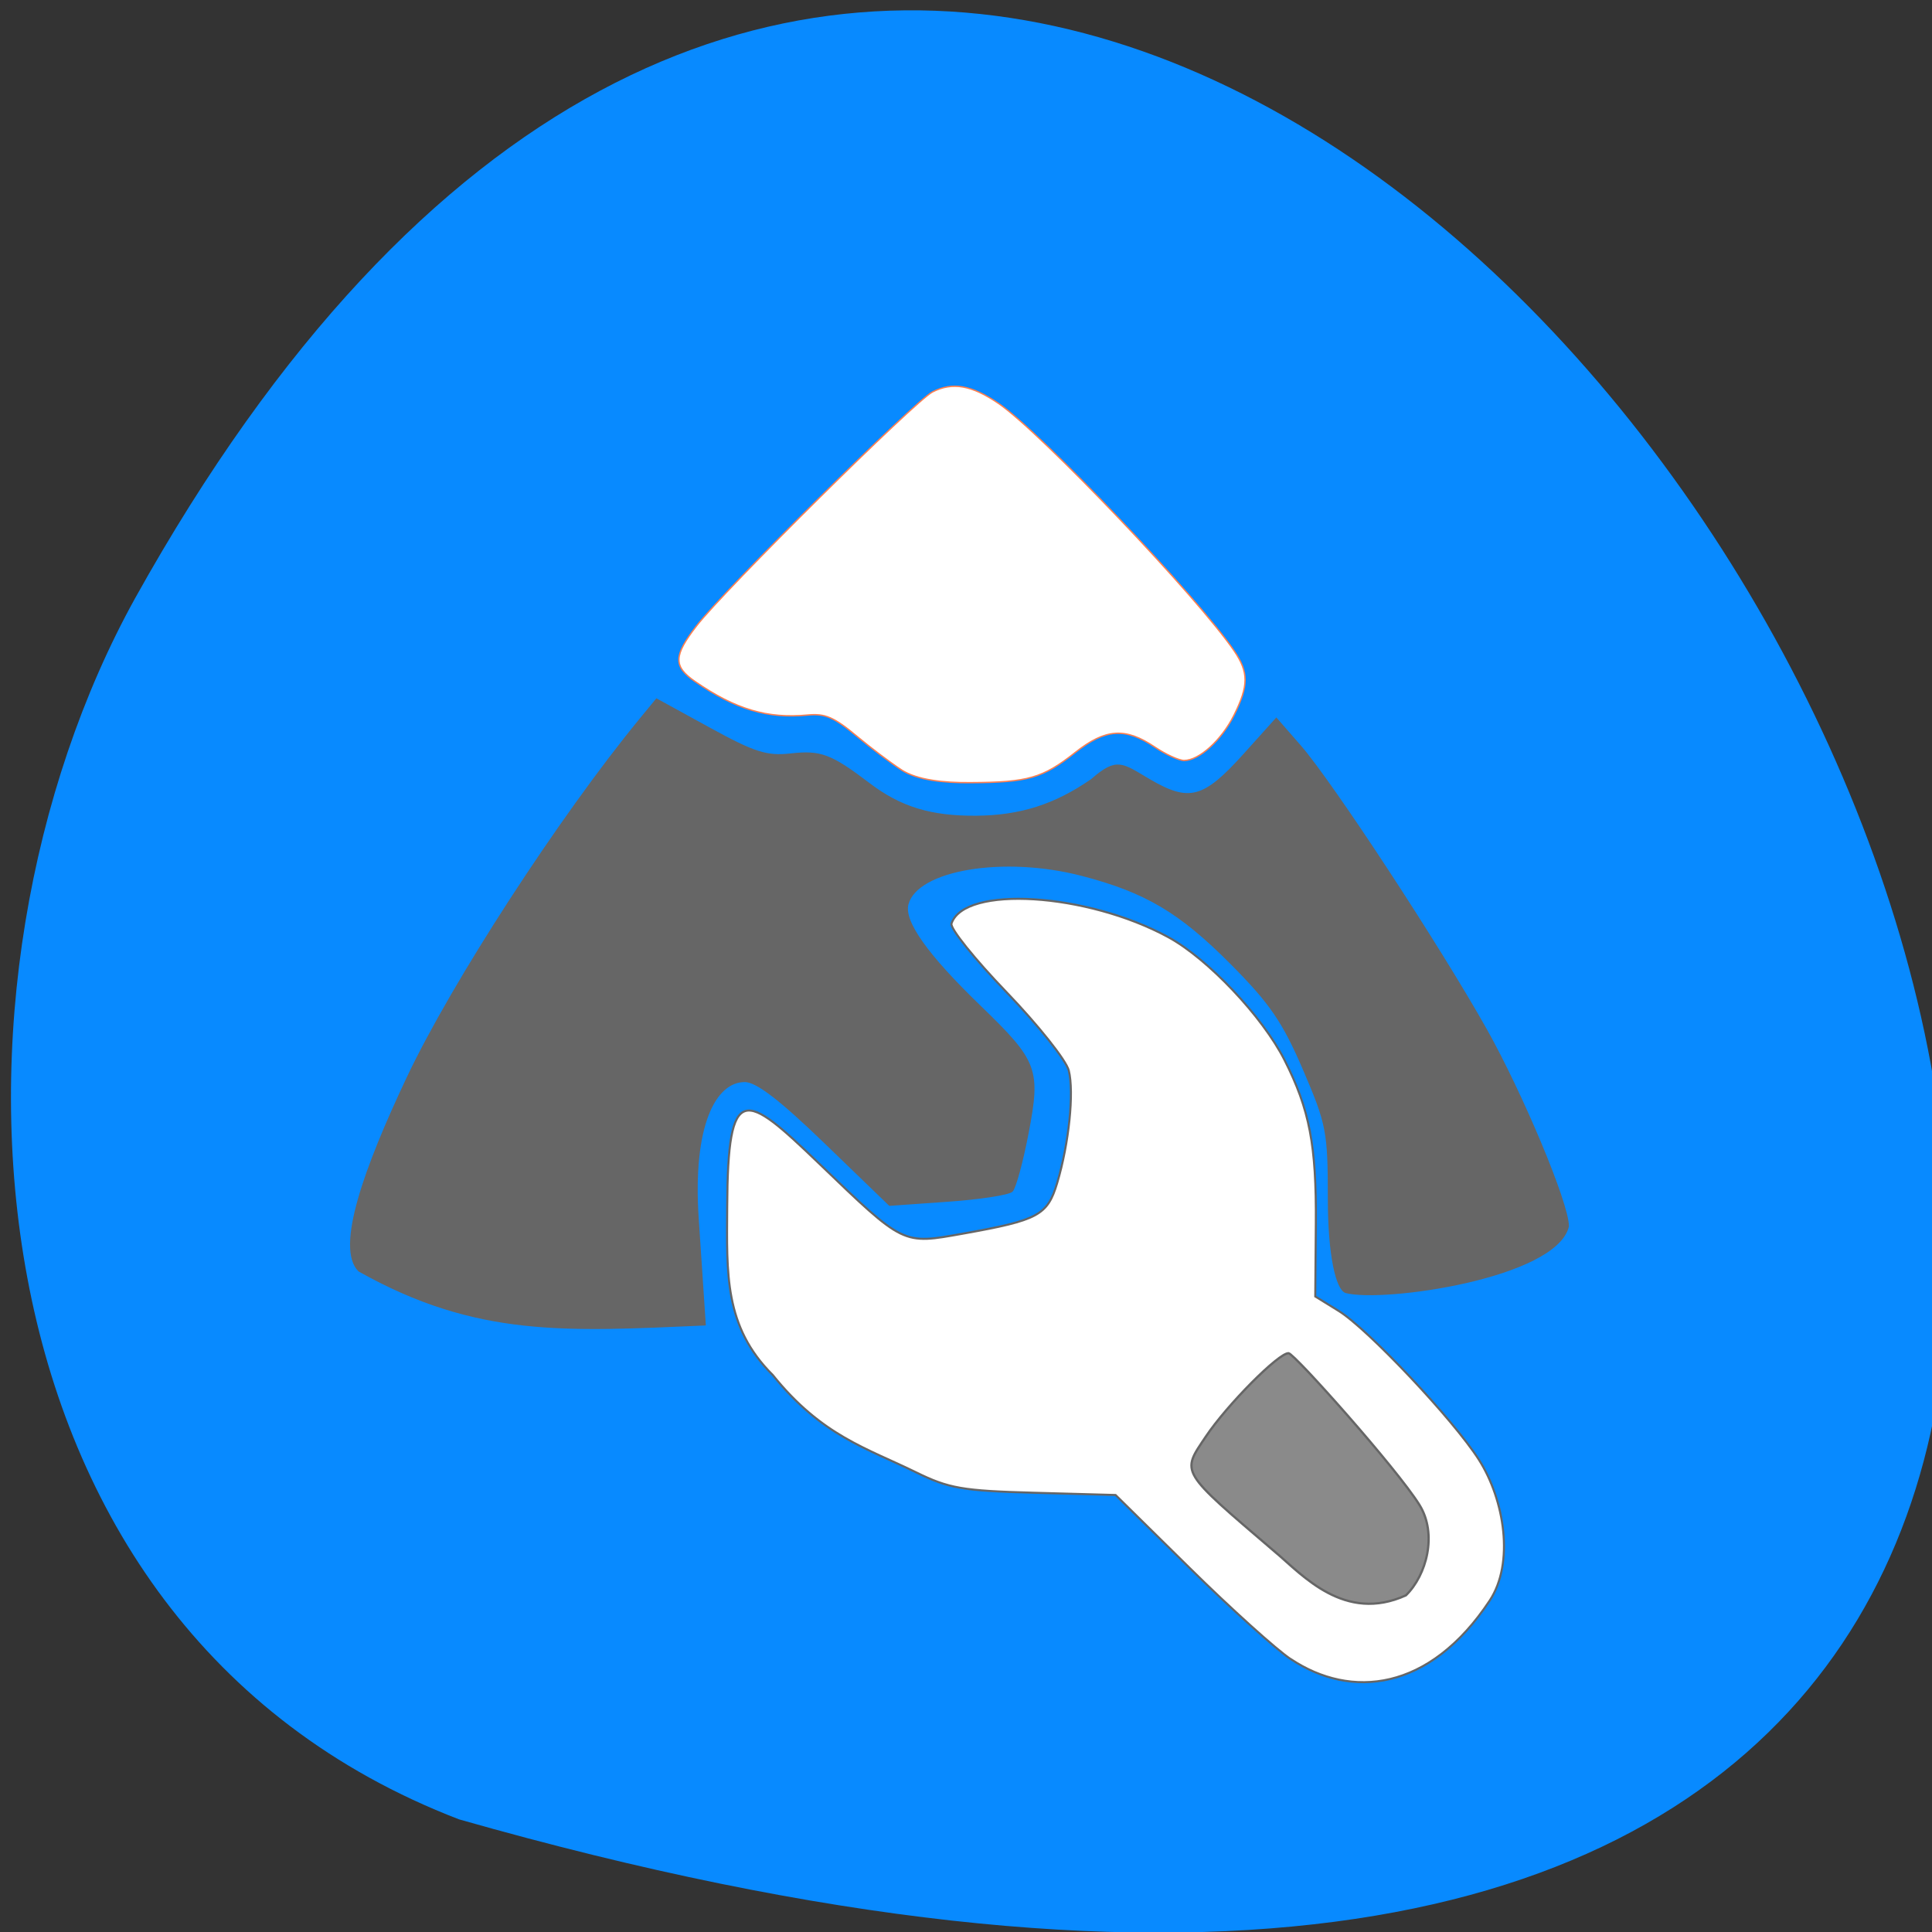 <svg xmlns="http://www.w3.org/2000/svg" viewBox="0 0 256 256"><rect x="0" y="0" width="256" height="256" fill="#333333" stroke="none"/><g fill="#088aff" color="#000"><path d="m 202.58 811.44 c -381.34 -111.21 -138.25 438.25 32.359 162.63 31.19 -50.643 33.36 -136.61 -32.359 -162.63 z" transform="matrix(-1 0 -0.065 -0.995 316.16 1048.46)"/></g><path d="m 119.44 102.01 c -1.448 -0.944 -4.096 -2.943 -5.885 -4.441 -3.02 -2.528 -4.215 -3.047 -6.517 -2.825 -5.345 0.514 -9.584 -0.747 -14.951 -4.449 -2.896 -1.997 -2.852 -3.409 0.228 -7.387 3.703 -4.782 28.943 -29.806 31.25 -30.978 2.649 -1.348 5.198 -0.899 8.773 1.546 5.559 3.802 26.401 25.693 31.21 32.786 1.915 2.821 1.909 4.602 -0.025 8.483 -1.661 3.333 -4.619 6.02 -6.626 6.02 -0.686 0 -2.431 -0.799 -3.879 -1.776 -3.898 -2.63 -6.529 -2.454 -10.526 0.705 -4.316 3.411 -6.27 3.976 -13.875 4.01 -3.614 0.037 -7.11 -0.353 -9.178 -1.691 z" fill="#fff" stroke="#ff7f50" stroke-width="0.179"/><g stroke="#666"><g stroke-width="0.272"><path d="m 47.585 168.36 c -3.02 -3.02 0.773 -13.579 6.436 -25.555 5.962 -12.609 20.18 -34.502 30.831 -47.48 l 2.154 -2.624 l 7.01 3.845 c 5.936 3.258 7.582 3.78 10.774 3.421 3.946 -0.445 5.294 0.064 10.356 3.911 4.154 3.157 8.192 4.392 14.203 4.345 5.854 -0.046 10.46 -1.513 15.318 -4.88 3.361 -2.937 4 -2.1 7.591 0.004 5.313 3.114 7.27 2.592 12.629 -3.369 l 4.232 -4.707 l 3.128 3.581 c 4.206 4.815 18.465 26.569 24.688 37.662 4.632 8.259 10.823 22.897 10.823 25.979 -1.663 6.769 -24.462 10.02 -29.44 8.707 -1.153 -0.443 -2.239 -4.729 -2.239 -12.429 0 -8.831 -0.197 -9.847 -3.305 -17.08 -2.717 -6.325 -4.432 -8.826 -9.641 -14.06 -6.795 -6.825 -11.313 -9.499 -19.762 -11.7 -10.379 -2.703 -21.912 -0.771 -23.13 3.875 -0.603 2.306 2.523 6.718 9.613 13.57 7.533 7.28 7.924 8.313 6.318 16.707 -0.731 3.822 -1.672 7.292 -2.091 7.711 -0.419 0.419 -4.234 1.01 -8.478 1.306 l -7.716 0.545 l -8.493 -8.201 c -6.03 -5.827 -9.133 -8.201 -10.706 -8.201 -3.946 0 -7.07 5.817 -6.239 18.236 l 0.935 14.02 c -18.398 0.798 -30.22 1.62 -45.795 -7.14 z" fill="#666"/><path d="m 171.04 219.85 c -1.919 -1.276 -7.928 -6.692 -13.354 -12.04 l -9.866 -9.715 l -10.762 -0.296 c -9.551 -0.263 -11.321 -0.57 -15.723 -2.732 -6.435 -3.161 -12.44 -4.793 -18.937 -12.869 -6.474 -6.434 -6.085 -13.487 -6.04 -22.303 0.079 -16.716 2.331 -15.175 12.13 -5.764 11.385 10.933 11.05 10.771 19.16 9.325 9.947 -1.775 11.151 -2.425 12.435 -6.71 1.557 -5.196 2.259 -12.01 1.535 -14.899 -0.337 -1.343 -4.055 -6.02 -8.262 -10.392 -4.207 -4.373 -7.483 -8.454 -7.28 -9.07 1.681 -5.097 17.924 -4.085 28.716 1.788 5.239 2.852 12.485 10.51 15.415 16.292 3.317 6.546 4.229 11.313 4.147 21.674 l -0.076 9.649 l 3.095 1.913 c 3.873 2.393 15.195 14.405 18.584 19.715 3.405 5.335 4.716 13.712 1.429 18.676 -7.992 12.07 -18.387 13.04 -26.338 7.753 z m 15.387 -9.747 c 2.846 -2.846 2.941 -7.694 0.225 -11.508 -4.957 -4.444 -11.327 -15.855 -15.277 -18.578 -1.757 0 -13.24 12.307 -13.24 14.191 2.613 4.923 8.603 8.242 12.315 11.534 4.726 4.315 10.877 9.333 15.977 4.362 z" fill="#fff"/></g><path d="m 169.01 205.69 c -12.801 -10.955 -12.5 -10.453 -9.221 -15.351 2.819 -4.211 9.692 -11.126 10.96 -11.03 0.756 0.06 14.346 15.286 17.338 20.1 2.409 3.879 0.934 9.328 -1.795 11.983 -8.103 3.674 -13.677 -2.649 -17.282 -5.71 z" fill="#8a8a8a" stroke-width="0.301"/></g></svg>